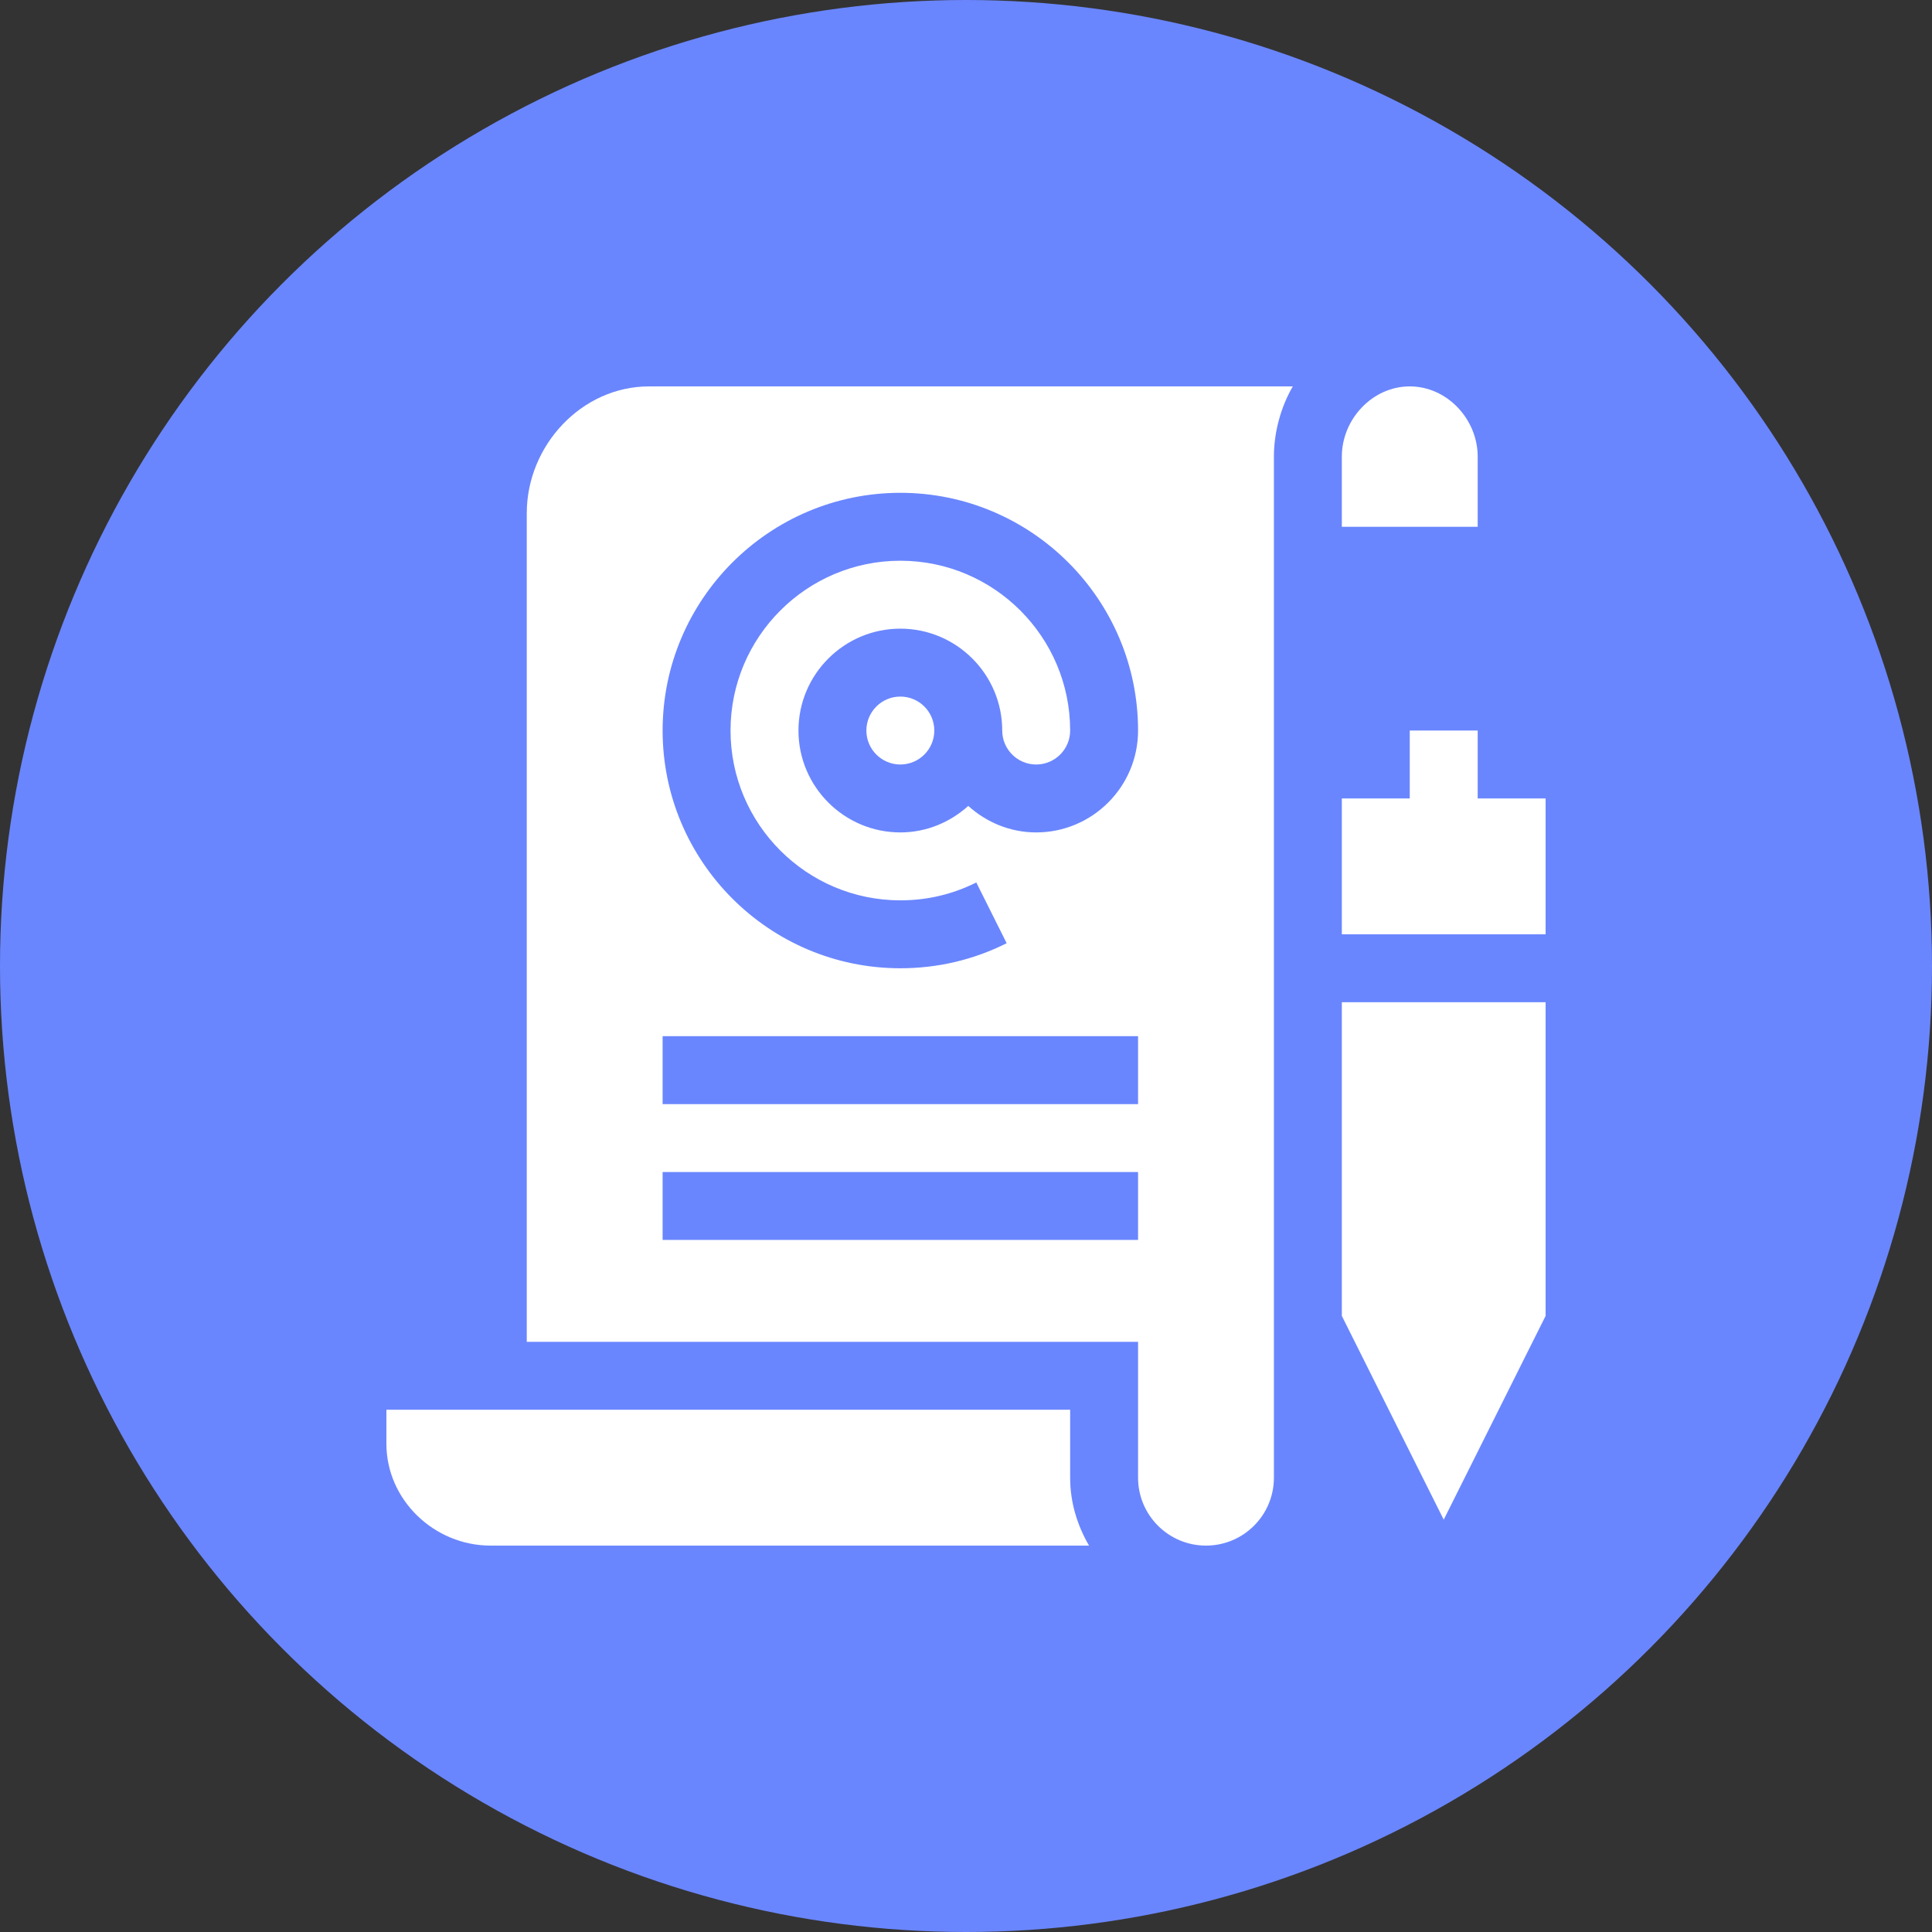 <?xml version="1.0"?>
<svg xmlns="http://www.w3.org/2000/svg" xmlns:xlink="http://www.w3.org/1999/xlink" xmlns:svgjs="http://svgjs.com/svgjs" version="1.1" width="512" height="512" x="0" y="0" viewBox="0 0 512 512" style="enable-background:new 0 0 512 512" xml:space="preserve" class=""><rect x="0" y="0" width="512" height="512" fill="#333333" stroke="none"/><circle r="256" cx="256" cy="256" fill="#6a86fe" shape="circle"/><g transform="matrix(0.6,0,0,0.6,102.4,102.4)"><path xmlns="http://www.w3.org/2000/svg" d="m62 56v366h270v60c0 16.566 13.43 30 30 30s30-13.434 30-30v-451c0-10.977 3.176-22.141 8.344-31h-284.344c-29.824 0-54 26.176-54 56zm165-9c57.891 0 105 47.109 105 105 0 24.812-20.188 45-45 45-11.566 0-22.02-4.508-30-11.703-7.98 7.195-18.434 11.703-30 11.703-24.812 0-45-20.188-45-45s20.188-45 45-45 45 20.188 45 45c0 8.277 6.723 15 15 15s15-6.723 15-15c0-41.352-33.648-75-75-75s-75 33.648-75 75 33.648 75 75 75c11.793 0 23.086-2.652 33.547-7.895l13.418 26.836c-14.664 7.336-30.473 11.059-46.965 11.059-57.891 0-105-47.109-105-105s47.109-105 105-105zm-105 240h210v30h-210zm0 60h210v30h-210zm0 0" fill="#ffffff" data-original="#000000" style="" class=""/><path xmlns="http://www.w3.org/2000/svg" d="m227 137c-8.277 0-15 6.723-15 15s6.723 15 15 15 15-6.723 15-15-6.723-15-15-15zm0 0" fill="#ffffff" data-original="#000000" style="" class=""/><path xmlns="http://www.w3.org/2000/svg" d="m482 31c0-16.5-13.5-31-30-31s-30 14.5-30 31v31h60zm0 0" fill="#ffffff" data-original="#000000" style="" class=""/><path xmlns="http://www.w3.org/2000/svg" d="m46 512h264.344c-5.168-8.859-8.344-19.023-8.344-30v-30h-302v15c0 24.852 21.148 45 46 45zm0 0" fill="#ffffff" data-original="#000000" style="" class=""/><path xmlns="http://www.w3.org/2000/svg" d="m482 152h-30v30h-30v60h90v-60h-30zm0 0" fill="#ffffff" data-original="#000000" style="" class=""/><path xmlns="http://www.w3.org/2000/svg" d="m422 410.547 45 90 45-90v-138.547h-90zm0 0" fill="#ffffff" data-original="#000000" style="" class=""/></g></svg>
